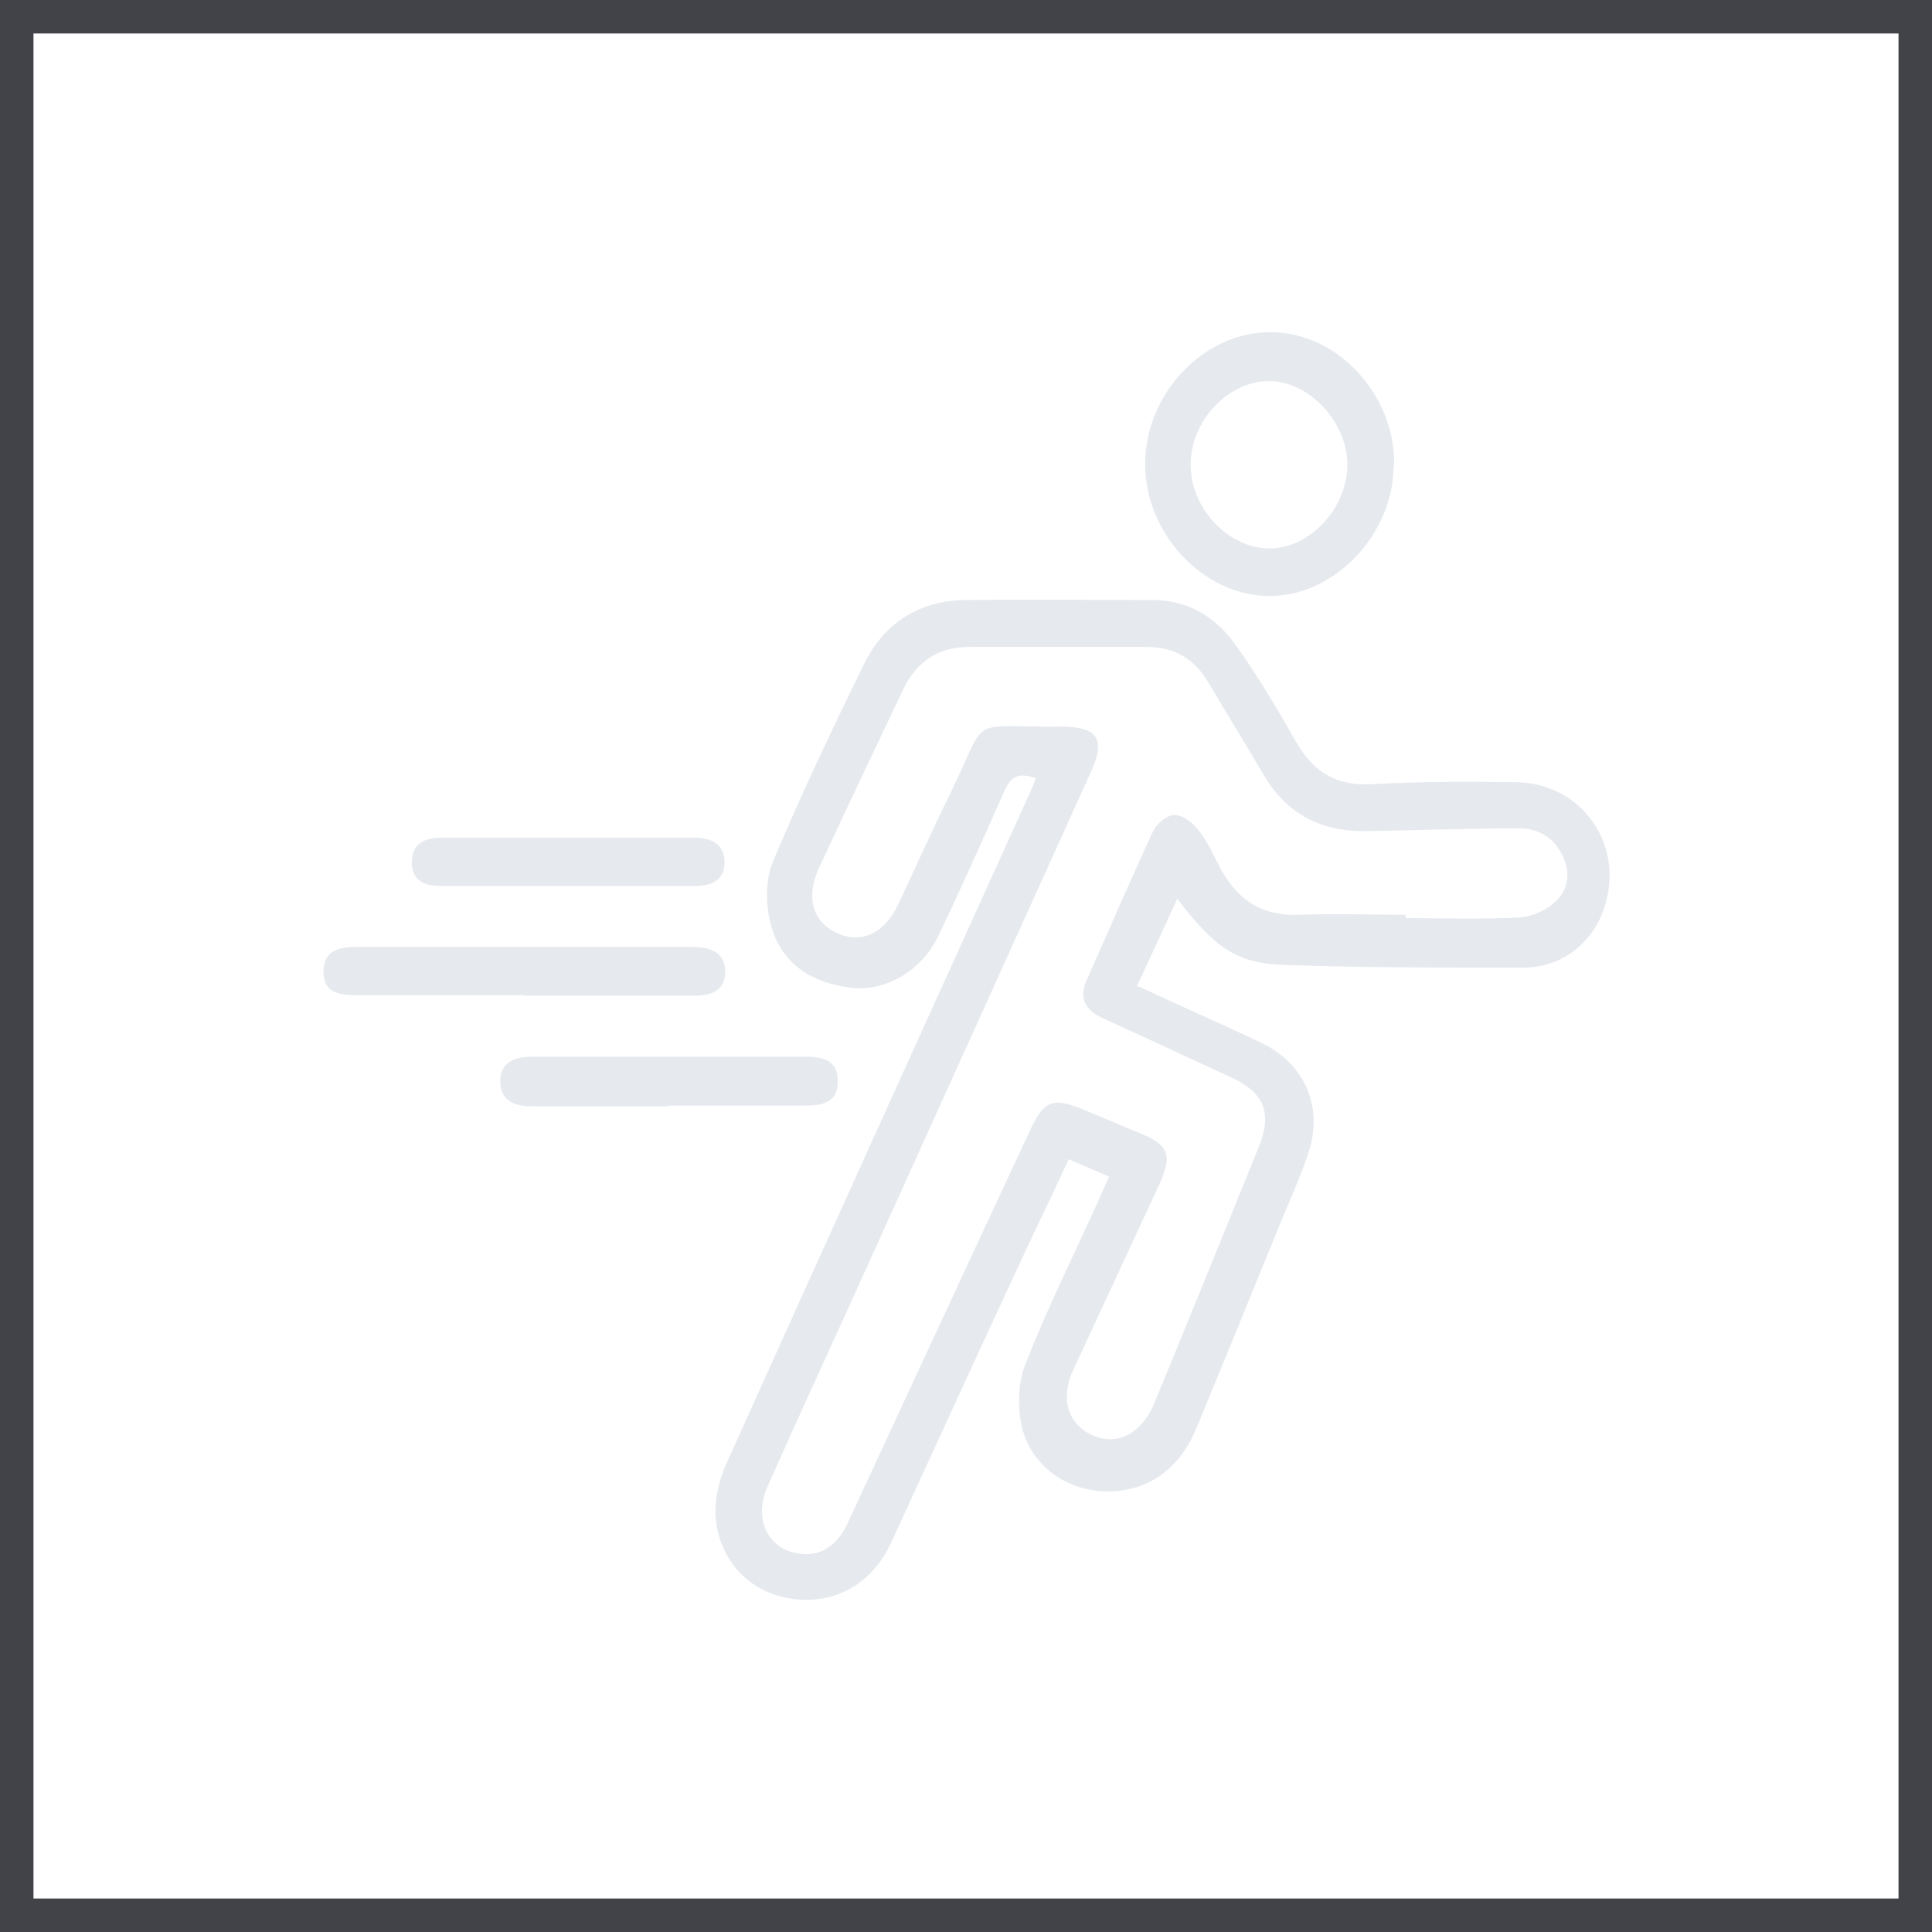 <?xml version="1.0" encoding="UTF-8"?>
<svg id="Capa_1" data-name="Capa 1" xmlns="http://www.w3.org/2000/svg" viewBox="0 0 28.85 28.85">
  <defs>
    <style>
      .cls-1 {
        fill: #e6e9ee;
      }

      .cls-2 {
        fill: none;
        stroke: #424249;
        stroke-miterlimit: 10;
      }
    </style>
  </defs>
  <rect class="cls-2" width="28.85" height="28.85"/>
  <g>
    <path class="cls-1" d="M15.46,11.62c-.27-.1-.38,0-.47,.21-.32,.72-.64,1.44-.98,2.15-.25,.52-.79,.83-1.3,.77-.59-.07-1.05-.36-1.2-.95-.08-.29-.08-.66,.03-.93,.42-1,.89-1.99,1.37-2.97,.3-.6,.82-.93,1.5-.94,.93-.01,1.87,0,2.8,0,.54,0,.95,.26,1.24,.67,.33,.46,.62,.95,.9,1.44,.26,.46,.6,.67,1.14,.64,.71-.04,1.42-.04,2.14-.03,1.01,.01,1.66,.97,1.31,1.92-.18,.5-.63,.85-1.2,.85-1.18,0-2.36,0-3.54-.04-.72-.02-1.05-.24-1.62-.99-.2,.44-.39,.85-.6,1.3,.62,.29,1.24,.56,1.85,.85,.67,.32,.94,.98,.7,1.67-.12,.36-.28,.7-.42,1.05-.42,1.02-.83,2.04-1.25,3.05-.26,.62-.75,.95-1.37,.93-.57-.02-1.09-.38-1.23-.96-.07-.3-.06-.68,.06-.96,.33-.84,.73-1.64,1.1-2.46,.04-.1,.09-.2,.14-.32-.2-.09-.38-.16-.6-.26-.2,.43-.4,.85-.6,1.27-.69,1.48-1.37,2.97-2.05,4.45-.28,.61-.82,.92-1.44,.85-.62-.07-1.1-.51-1.18-1.18-.03-.27,.04-.58,.15-.83,1.5-3.33,3.01-6.66,4.52-9.99,.04-.08,.07-.16,.11-.26Zm5.53,2.07s0,.01,0,.02c.57,0,1.14,.02,1.7-.01,.19-.01,.41-.11,.55-.25,.19-.18,.21-.44,.09-.68-.13-.26-.35-.4-.64-.4-.77,0-1.54,.03-2.3,.04-.67,.01-1.18-.26-1.52-.84-.27-.46-.55-.91-.82-1.37-.21-.36-.51-.54-.93-.54-.88,0-1.76,0-2.64,0-.47,0-.8,.22-1,.65-.42,.88-.84,1.77-1.25,2.65-.2,.43-.1,.8,.26,.97,.36,.17,.71,.02,.92-.42,.25-.53,.49-1.07,.75-1.6,.63-1.28,.24-1.04,1.68-1.06,.56,0,.68,.19,.44,.7-1.19,2.63-2.38,5.26-3.57,7.89-.42,.92-.84,1.84-1.25,2.76-.21,.48,0,.93,.47,1,.31,.05,.57-.11,.73-.46,.91-1.96,1.82-3.93,2.74-5.9,.19-.4,.33-.45,.73-.29,.3,.12,.59,.25,.89,.37,.44,.18,.49,.33,.29,.77-.43,.93-.86,1.85-1.29,2.78-.19,.42-.07,.8,.29,.96,.37,.17,.73-.02,.92-.46,.53-1.28,1.05-2.57,1.57-3.85,.2-.5,.08-.8-.41-1.03-.64-.29-1.27-.59-1.91-.88-.27-.12-.38-.3-.25-.58,.33-.74,.65-1.49,.99-2.22,.05-.11,.21-.24,.32-.24,.12,0,.28,.12,.36,.23,.15,.19,.24,.42,.36,.63,.25,.43,.61,.65,1.13,.63,.53-.02,1.07,0,1.6,0Z"/>
    <path class="cls-1" d="M20.81,6.95c0,1.04-.9,1.97-1.88,1.95-.98-.02-1.83-.94-1.83-1.97,0-1.05,.87-1.97,1.87-1.97,1,0,1.86,.93,1.85,1.98Zm-3.03-.01c0,.66,.57,1.25,1.18,1.25,.61,0,1.17-.62,1.16-1.27-.01-.63-.58-1.23-1.17-1.23-.61,0-1.18,.6-1.17,1.26Z"/>
    <path class="cls-1" d="M7.82,14.86c-.83,0-1.67,0-2.5,0-.25,0-.49-.03-.49-.35,0-.32,.24-.37,.49-.37,1.67,0,3.34,0,5.01,0,.26,0,.5,.07,.5,.37,0,.3-.23,.36-.49,.36-.83,0-1.67,0-2.5,0Z"/>
    <path class="cls-1" d="M9.98,16.52c-.68,0-1.35,0-2.03,0-.27,0-.48-.08-.48-.38,0-.27,.21-.36,.47-.36,1.37,0,2.73,0,4.1,0,.26,0,.48,.06,.47,.38,0,.31-.24,.35-.5,.35-.68,0-1.35,0-2.03,0Z"/>
    <path class="cls-1" d="M8.5,12.51c.62,0,1.24,0,1.87,0,.26,0,.45,.1,.45,.37,0,.26-.19,.35-.44,.35-1.27,0-2.53,0-3.8,0-.23,0-.43-.07-.43-.35,0-.29,.19-.37,.45-.37,.63,0,1.27,0,1.9,0Z"/>
  </g>
</svg>